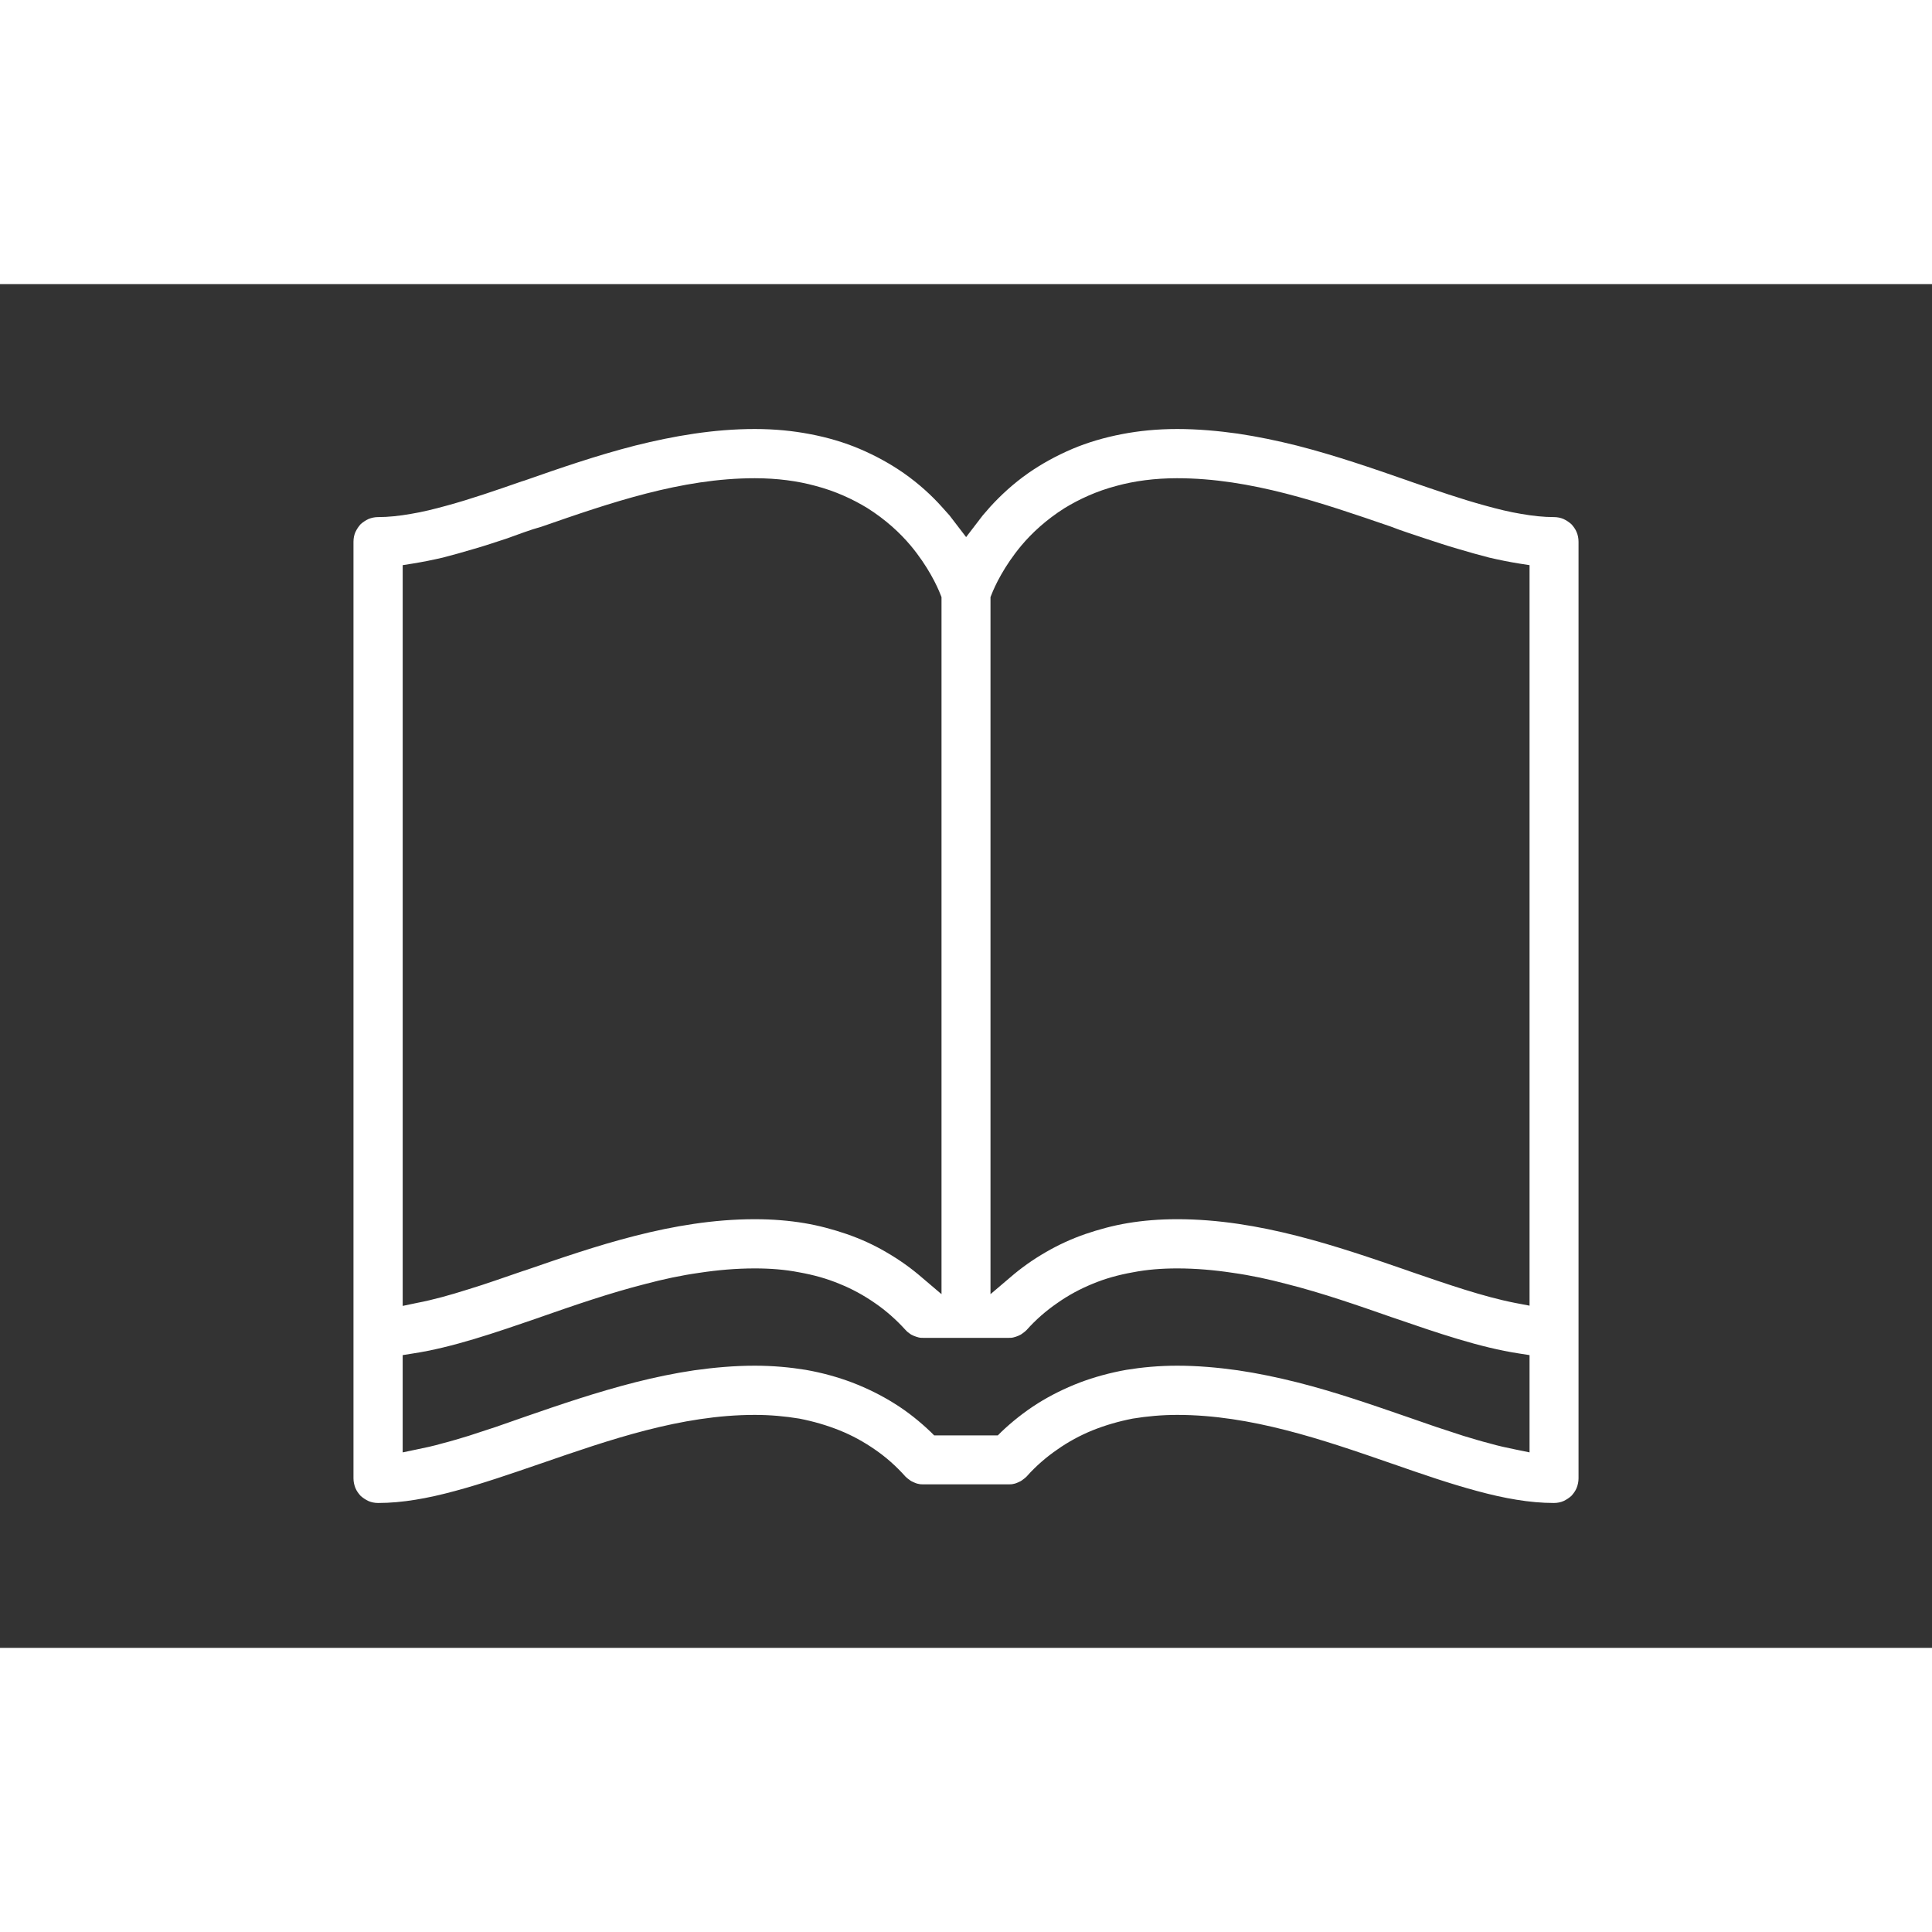 <?xml version="1.0" encoding="UTF-8"?>
<!DOCTYPE svg PUBLIC "-//W3C//DTD SVG 1.1//EN" "http://www.w3.org/Graphics/SVG/1.1/DTD/svg11.dtd">
<!-- Creator: CorelDRAW 2019 (64-Bit) -->
<svg xmlns="http://www.w3.org/2000/svg" xml:space="preserve" width="60px" height="60px" version="1.1" shape-rendering="geometricPrecision" text-rendering="geometricPrecision" image-rendering="optimizeQuality" fill-rule="evenodd" clip-rule="evenodd"
viewBox="0 0 8401 5930"
 xmlns:xlink="http://www.w3.org/1999/xlink">
 <rect x="0" y="0" width="8401" height="5930" fill="#333333" stroke="none"/>
 <g id="Warstwa_x0020_1">
  <polygon id="obszar" fill="none" points="0,0 8401,0 8401,5930 0,5930 "/>
  <path id="ikona6" fill="#ffffffff" d="M6757 1013c-44,0 -92,-5 -143,-14 -49,-8 -102,-21 -156,-36 -103,-28 -213,-66 -326,-105l-11 -4c-152,-53 -314,-109 -482,-152 -84,-21 -170,-39 -257,-52 -86,-12 -174,-20 -263,-20 -87,0 -166,8 -239,22 -79,15 -152,37 -216,64 -73,31 -137,67 -193,106 -67,47 -121,98 -165,146l-33 38 -72 94 -72 -94 -34 -38c-43,-48 -98,-99 -165,-146 -56,-39 -120,-75 -193,-106 -64,-27 -136,-49 -216,-64 -73,-14 -152,-22 -239,-22 -178,0 -352,30 -520,72 -168,43 -330,99 -481,152l-13 4c-112,39 -222,77 -325,105 -54,15 -107,28 -156,36 -51,9 -99,14 -143,14 -15,0 -28,3 -41,8 -13,6 -25,14 -35,23 -9,10 -17,22 -23,35 -5,12 -8,26 -8,41l0 4073c0,14 3,28 8,41 5,13 14,25 23,35 10,9 22,17 35,23 12,5 26,8 41,8 53,0 107,-5 162,-14 56,-9 113,-22 172,-38 119,-32 241,-74 366,-117l6 -2c301,-104 612,-212 932,-212 68,0 132,6 193,16 62,12 120,29 175,51 55,22 106,50 155,84 48,33 92,72 132,117 5,5 11,10 17,14 6,5 12,8 19,11 7,3 14,6 21,7 7,2 15,2 22,2l369 0c7,0 15,0 22,-2 7,-1 14,-4 21,-7 7,-3 13,-6 19,-11 6,-4 12,-9 17,-14 40,-45 85,-84 133,-117 48,-34 100,-62 154,-84 55,-22 113,-39 175,-51 61,-10 126,-16 193,-16 320,0 631,107 931,211l6 2c126,44 248,86 367,118 59,16 116,29 172,38 55,9 109,14 162,14 15,0 29,-3 41,-8 13,-6 25,-14 35,-23 9,-10 18,-22 23,-35 5,-13 8,-27 8,-41l0 -4073c0,-15 -3,-29 -8,-41 -5,-13 -14,-25 -23,-35 -10,-9 -22,-17 -35,-23 -12,-5 -26,-8 -41,-8zm-1638 -169c319,0 628,107 928,210 48,19 100,35 150,52 46,15 93,31 142,45 47,14 93,27 136,38 43,10 87,19 131,26l45 7 0 3220 -63 -12c-138,-27 -294,-81 -457,-137l-11 -4c-302,-104 -644,-223 -1001,-223 -78,0 -149,6 -215,17 -66,11 -127,28 -183,47 -64,22 -121,49 -173,79 -59,34 -110,71 -154,109l-87 74 0 -3031 4 -10c15,-39 55,-124 130,-214 47,-56 109,-113 188,-163 64,-39 139,-74 227,-97 77,-21 165,-33 263,-33zm-3324 371c44,-7 88,-16 131,-26 43,-11 89,-24 136,-38 49,-14 96,-30 142,-45 48,-17 102,-38 150,-51 299,-104 609,-211 928,-211 98,0 186,12 263,33 88,23 163,58 227,97 79,50 141,107 188,163 75,90 115,175 130,214l4 10 0 3031 -87 -74c-44,-38 -95,-75 -154,-109 -51,-30 -109,-57 -173,-79 -56,-19 -117,-36 -183,-47 -66,-11 -137,-17 -215,-17 -357,0 -699,119 -1000,223l-7 2c-82,28 -163,57 -239,80 -79,25 -154,46 -223,59l-62 13 0 -3221 44 -7zm4793 3852c-35,-7 -72,-15 -110,-26 -36,-9 -75,-21 -115,-33l-119 -39 -127 -44c-151,-52 -311,-108 -478,-150 -84,-21 -169,-39 -257,-52 -86,-12 -174,-20 -263,-20 -80,0 -153,7 -221,18 -73,13 -141,32 -202,55 -68,26 -129,57 -182,90 -62,39 -116,83 -160,125l-15 15 -277 0 -15 -15c-44,-42 -97,-86 -160,-125 -53,-33 -114,-64 -182,-90 -61,-23 -128,-42 -202,-55 -68,-11 -141,-18 -221,-18 -89,0 -177,8 -263,20 -88,13 -173,31 -256,52 -169,43 -330,98 -480,150l-126 44 -119 39c-40,12 -79,24 -115,33 -38,11 -75,19 -110,26l-62 13 0 -423 44 -7c172,-26 357,-90 549,-156l8 -3c149,-52 300,-104 453,-143 79,-21 158,-38 237,-49 79,-12 160,-19 240,-19 68,0 132,5 193,17 62,11 120,27 175,50 55,22 106,50 155,84 48,33 92,72 132,116 5,6 11,11 17,15 6,5 12,8 19,11 7,3 14,5 21,7 7,2 15,2 22,2l369 0c8,0 15,0 22,-2 7,-2 15,-4 21,-7 7,-3 13,-6 19,-11 6,-4 12,-9 17,-14 40,-45 85,-84 133,-117 48,-34 100,-62 154,-84 55,-23 113,-39 175,-50 61,-12 126,-17 193,-17 80,0 161,7 240,19 79,11 158,28 237,49 154,39 306,92 455,144l9 3c192,66 375,129 546,155l45 7 0 423 -63 -13z"/>
 </g>
</svg>

